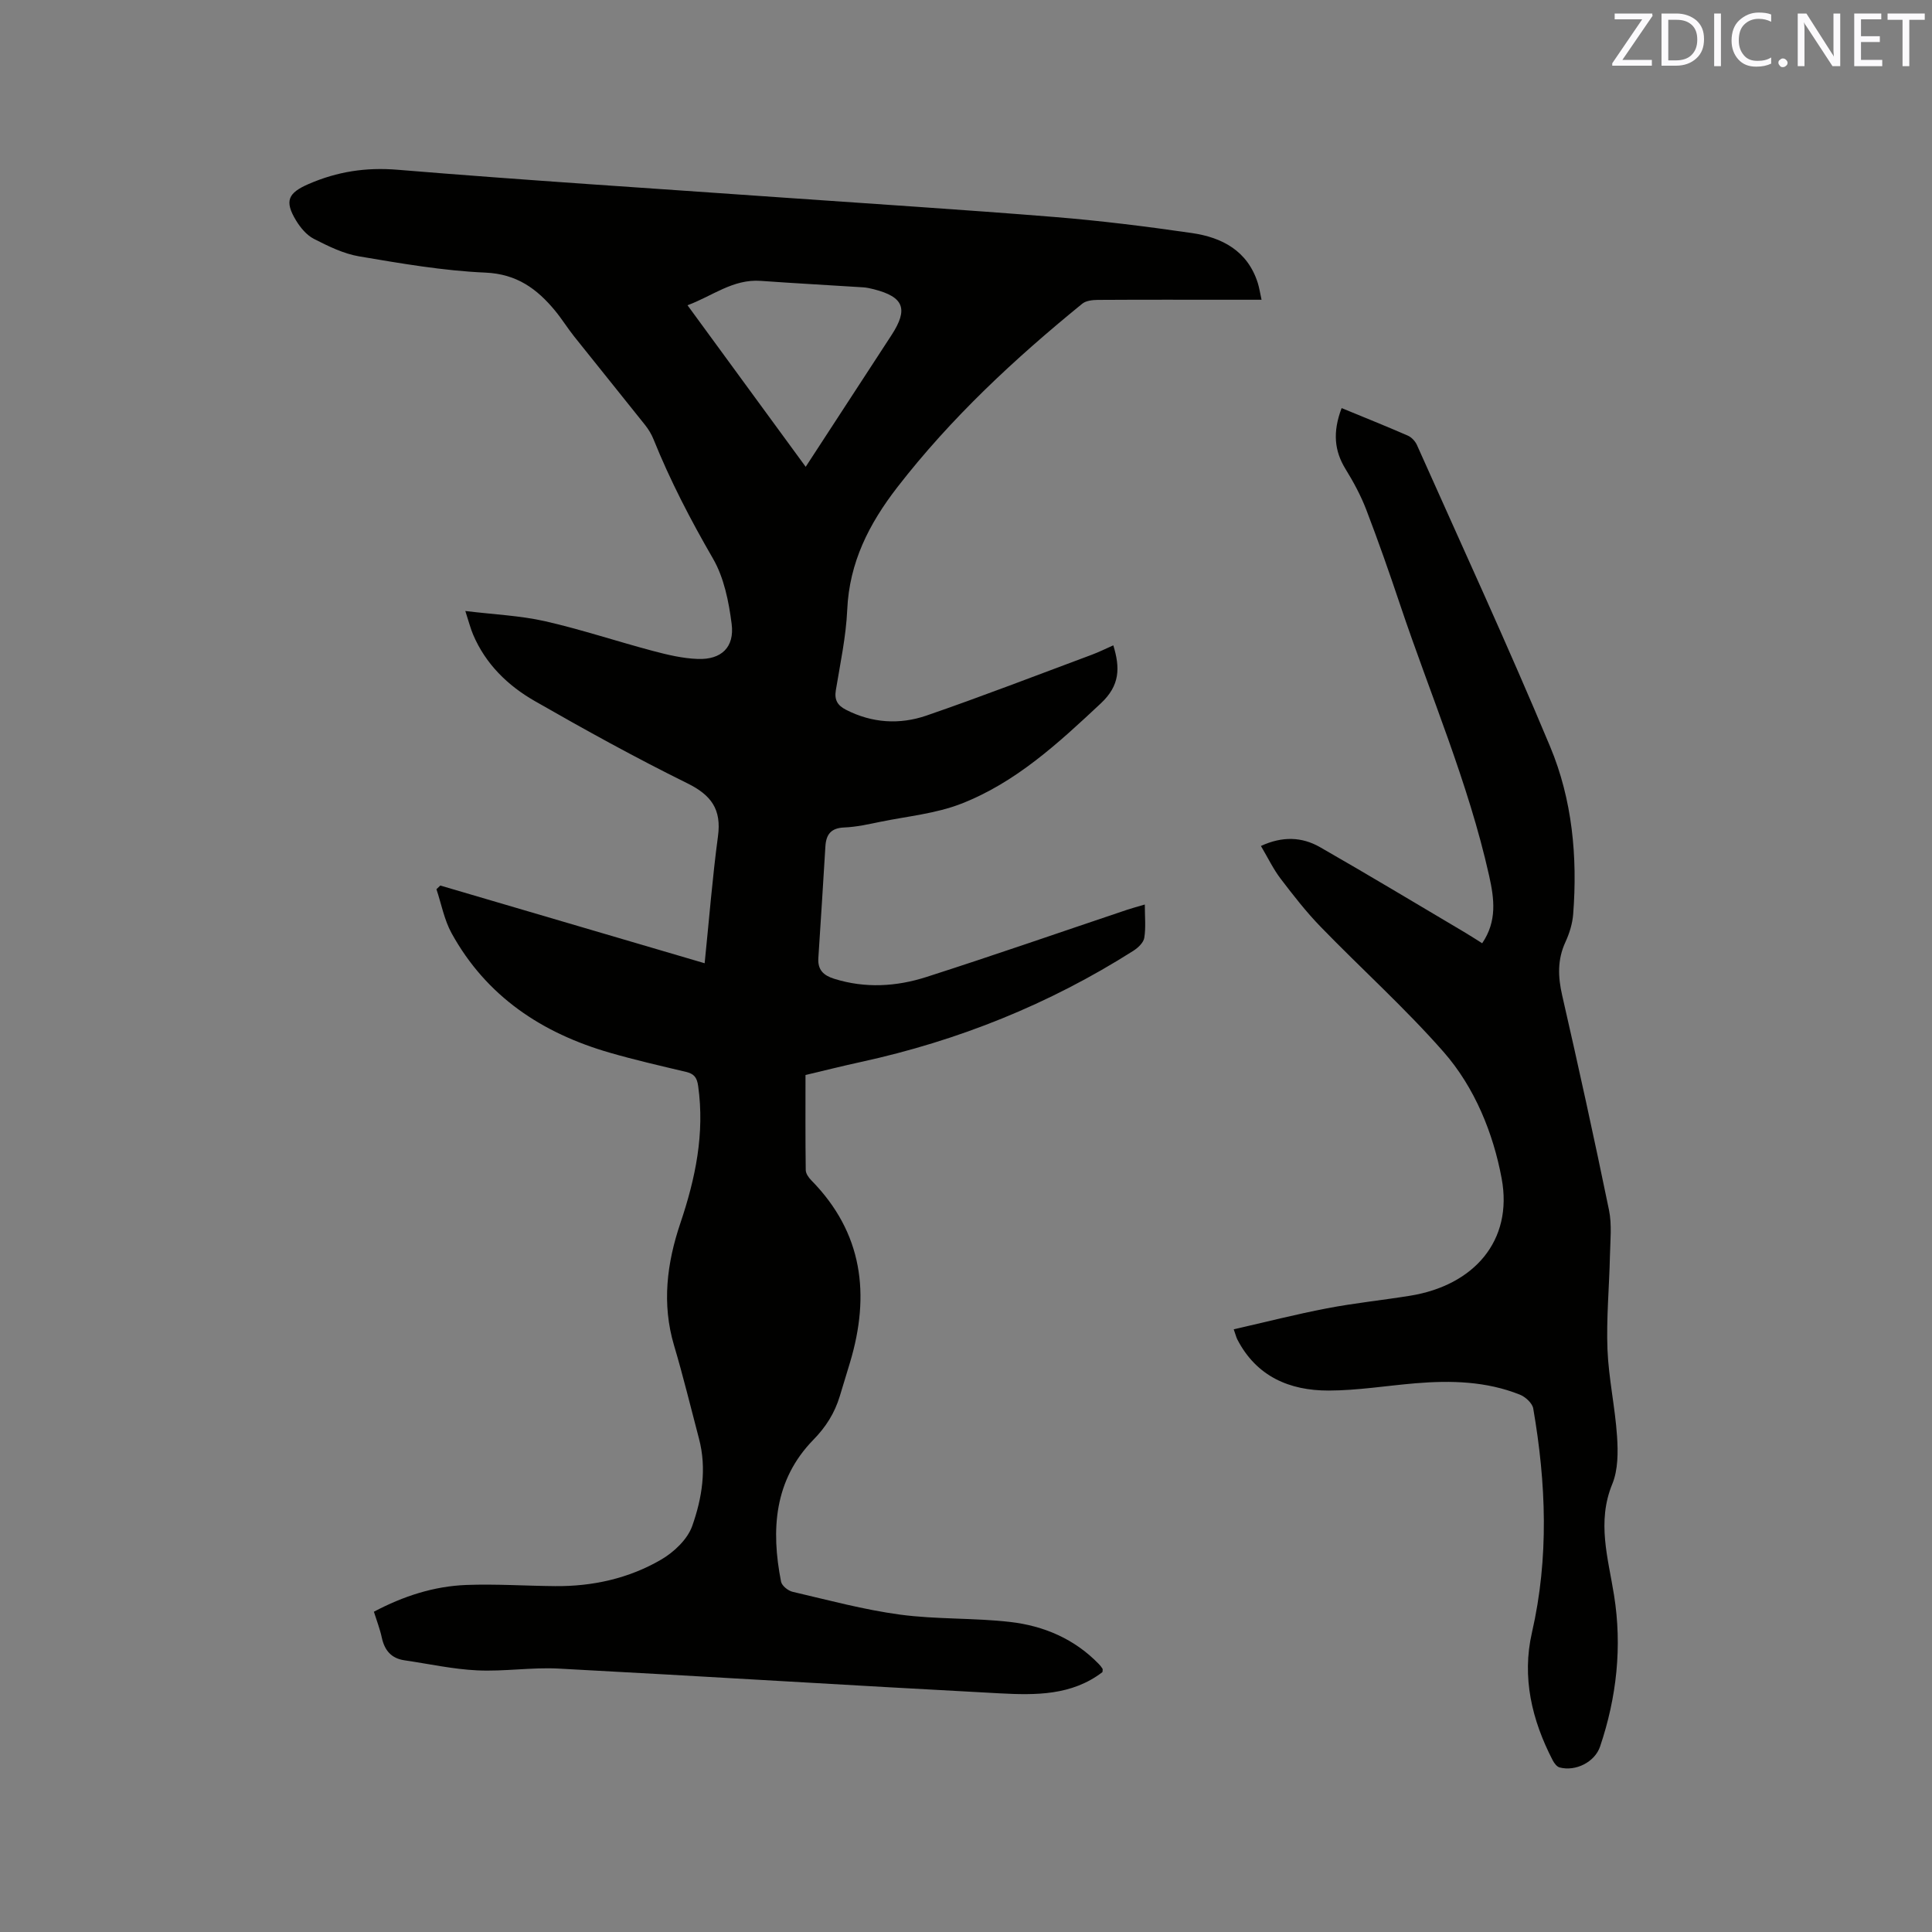 <svg enable-background="new 0 0 400 400" viewBox="0 0 400 400" xmlns="http://www.w3.org/2000/svg"><rect x="0" y="0" width="400" height="400" fill="#808080" stroke="none"/><path d="m228.25 346.19c-6.35 4.87-13.86 4.79-21.25 4.4-30.47-1.61-60.92-3.52-91.39-5.13-5.59-.29-11.24.64-16.83.37-5.03-.24-10.02-1.35-15.03-2.08-2.76-.4-4.14-2.08-4.71-4.73-.37-1.74-1.03-3.41-1.63-5.33 6.1-3.23 12.41-5.28 19.13-5.54 6.12-.23 12.27.19 18.4.24 7.78.07 15.24-1.59 21.93-5.48 2.66-1.55 5.47-4.2 6.45-6.98 2.03-5.74 3.03-11.89 1.4-18.06-1.7-6.45-3.27-12.94-5.17-19.33-2.56-8.63-1.47-17.06 1.31-25.29 3.13-9.27 5.06-18.55 3.69-28.38-.25-1.83-.88-2.56-2.53-2.95-5.25-1.25-10.52-2.45-15.71-3.95-14.07-4.05-25.59-11.65-32.81-24.75-1.53-2.78-2.12-6.07-3.14-9.12.27-.25.53-.51.8-.76 17.99 5.29 35.98 10.58 54.73 16.09.92-8.97 1.6-17.67 2.76-26.3.75-5.56-1.38-8.51-6.35-10.96-10.72-5.29-21.21-11.08-31.59-17.03-5.57-3.19-10.17-7.65-12.76-13.76-.53-1.24-.86-2.57-1.61-4.88 5.96.73 11.33.95 16.48 2.11 7.52 1.71 14.87 4.17 22.33 6.15 3.05.81 6.19 1.56 9.32 1.67 4.87.18 7.63-2.42 7.01-7.25-.59-4.63-1.58-9.59-3.87-13.54-4.63-8-8.86-16.13-12.31-24.7-.43-1.06-1.05-2.08-1.76-2.97-4.86-6.12-9.79-12.18-14.66-18.3-1.38-1.74-2.56-3.65-3.97-5.36-3.74-4.52-7.92-7.59-14.42-7.87-8.75-.38-17.47-1.9-26.13-3.36-3.25-.55-6.4-2.11-9.38-3.63-1.5-.77-2.79-2.32-3.69-3.81-2.45-4.04-1.64-5.7 2.6-7.54 5.94-2.58 11.88-3.5 18.46-2.95 26.29 2.17 52.62 3.84 78.94 5.7 19.02 1.34 38.06 2.54 57.07 4.08 9.5.77 18.97 1.95 28.41 3.32 6.27.91 11.53 3.69 13.64 10.33.31.99.46 2.03.78 3.48-2.16 0-4.02 0-5.89 0-9.33 0-18.66-.03-28 .03-1.09.01-2.45.15-3.23.79-14.01 11.4-27.17 23.64-38.29 38-5.85 7.56-9.94 15.56-10.37 25.36-.25 5.58-1.45 11.13-2.36 16.67-.33 2.01.35 3.14 2.1 4.04 5.41 2.77 11.12 3.11 16.67 1.2 11.49-3.96 22.83-8.35 34.22-12.59 1.47-.55 2.88-1.25 4.46-1.95 1.43 4.68 1.38 8.3-2.58 12.01-8.8 8.23-17.62 16.41-28.98 20.81-5.24 2.03-11.07 2.57-16.64 3.71-2.49.51-5 1.08-7.52 1.18-2.73.11-3.74 1.44-3.89 3.91-.47 7.71-.95 15.43-1.46 23.14-.16 2.44 1.08 3.59 3.29 4.28 6.43 2.01 12.87 1.62 19.1-.38 13.9-4.46 27.69-9.26 41.53-13.91 1.07-.36 2.16-.64 3.67-1.09 0 2.54.24 4.76-.11 6.9-.16 1-1.3 2.07-2.26 2.68-17.43 11.07-36.3 18.64-56.46 23.03-3.72.81-7.42 1.74-11.42 2.69 0 6.58-.04 13.13.05 19.68.01.72.6 1.57 1.16 2.13 10.68 10.87 12.21 23.67 8.01 37.69-.7 2.33-1.42 4.66-2.12 6.99-1.06 3.48-2.84 6.34-5.48 9.04-8.11 8.31-8.8 18.61-6.68 29.37.17.84 1.44 1.87 2.37 2.09 7.39 1.72 14.77 3.72 22.27 4.73 7.53 1.01 15.24.65 22.8 1.52 6.95.8 13.3 3.5 18.32 8.68.29.3.57.63.79.99.09.17 0 .42-.01.71zm-61.44-249.54c6.11-9.37 11.94-18.32 17.77-27.27 3.52-5.41 2.56-7.9-3.65-9.49-.72-.18-1.45-.35-2.19-.4-7.08-.46-14.17-.83-21.24-1.34-5.76-.41-10.01 3.15-15.16 5.05 8.24 11.26 16.18 22.12 24.47 33.45z" fill="#010100"/><path d="m255.43 275.22c6.57-1.5 12.89-3.11 19.28-4.34 5.72-1.1 11.53-1.69 17.28-2.62 13.12-2.14 21.32-11.33 18.91-24.28-1.73-9.31-5.56-18.84-12.04-26.21-7.96-9.06-16.99-17.18-25.41-25.86-3.02-3.11-5.7-6.56-8.33-10.01-1.51-1.99-2.61-4.3-4.06-6.75 4.45-2.06 8.49-1.89 12.21.23 10.02 5.73 19.9 11.69 29.83 17.56 1.26.74 2.48 1.55 3.77 2.35 3.12-4.6 2.5-9.2 1.44-13.97-4.31-19.3-12.16-37.43-18.42-56.08-2.22-6.62-4.53-13.22-7.03-19.74-1.12-2.91-2.63-5.71-4.27-8.37-2.3-3.73-2.73-7.61-.82-12.64 4.58 1.89 9.17 3.72 13.7 5.7.78.34 1.54 1.16 1.89 1.94 9.27 20.78 18.81 41.46 27.58 62.45 4.58 10.96 5.69 22.78 4.77 34.68-.15 1.96-.77 3.97-1.6 5.77-1.69 3.66-1.56 7.22-.67 11.09 3.38 14.76 6.63 29.55 9.68 44.38.63 3.05.27 6.33.2 9.5-.14 6.47-.76 12.94-.51 19.39.24 6 1.58 11.95 1.98 17.96.22 3.28.23 6.94-.98 9.89-3.24 7.87-.86 15.35.36 23.03 1.7 10.65.55 21.13-2.89 31.33-1.09 3.22-5.05 5.21-8.38 4.33-.57-.15-1.12-.88-1.43-1.48-4.32-8.34-6.42-17.18-4.3-26.43 3.55-15.5 2.94-30.94.27-46.41-.19-1.1-1.61-2.4-2.76-2.86-6.95-2.78-14.24-2.97-21.59-2.36-6.01.5-12.02 1.5-18.03 1.51-8.08.01-14.92-2.91-18.89-10.59-.23-.46-.34-.97-.74-2.09z" fill="#010100"/><g fill="#fbfafc"><path d="m342.2 3.2-6.3 9.2h6.1v1.2h-8.2v-.5l6.2-9.1h-5.7v-1.2h7.8v.4z"/><path d="m344 13.7v-10.9h3.1c1.6 0 3 .5 4.1 1.4 1.1 1 1.6 2.2 1.6 3.9s-.5 3-1.6 4-2.5 1.5-4.2 1.5h-3zm1.4-9.6v8.4h1.6c1.4 0 2.5-.4 3.2-1.1.8-.8 1.2-1.8 1.2-3.2s-.4-2.4-1.2-3.1-1.8-1-3.1-1z"/><path d="m356.3 2.8v10.9h-1.4v-10.9z"/><path d="m366.6 13.2c-.8.4-1.8.6-3 .6-1.6 0-2.8-.5-3.7-1.5s-1.4-2.3-1.4-3.9c0-1.7.5-3.2 1.6-4.2s2.4-1.6 4-1.6c1 0 1.9.1 2.6.4v1.5c-.8-.4-1.6-.6-2.6-.6-1.2 0-2.2.4-3 1.2s-1.1 1.9-1.1 3.3c0 1.3.4 2.3 1.1 3.1s1.6 1.1 2.8 1.1c1.1 0 2-.2 2.8-.7v1.3z"/><path d="m368.2 13c0-.3.1-.5.3-.6.2-.2.4-.3.6-.3.3 0 .5.1.7.3s.3.4.3.6-.1.5-.3.6c-.2.2-.4.3-.7.3s-.5-.1-.6-.3c-.2-.2-.3-.4-.3-.6z"/><path d="m381.1 13.7h-1.7l-5.5-8.4c-.2-.2-.3-.5-.4-.7 0 .2.1.8.1 1.5v7.6h-1.4v-10.9h1.8l5.3 8.3c.3.4.4.6.4.8 0-.3-.1-.8-.1-1.6v-7.5h1.4v10.9z"/><path d="m389.7 13.7h-5.8v-10.9h5.6v1.2h-4.2v3.5h3.9v1.2h-3.9v3.7h4.4z"/><path d="m398.4 4.1h-3.1v9.6h-1.4v-9.6h-3.1v-1.3h7.7v1.3z"/></g></svg>